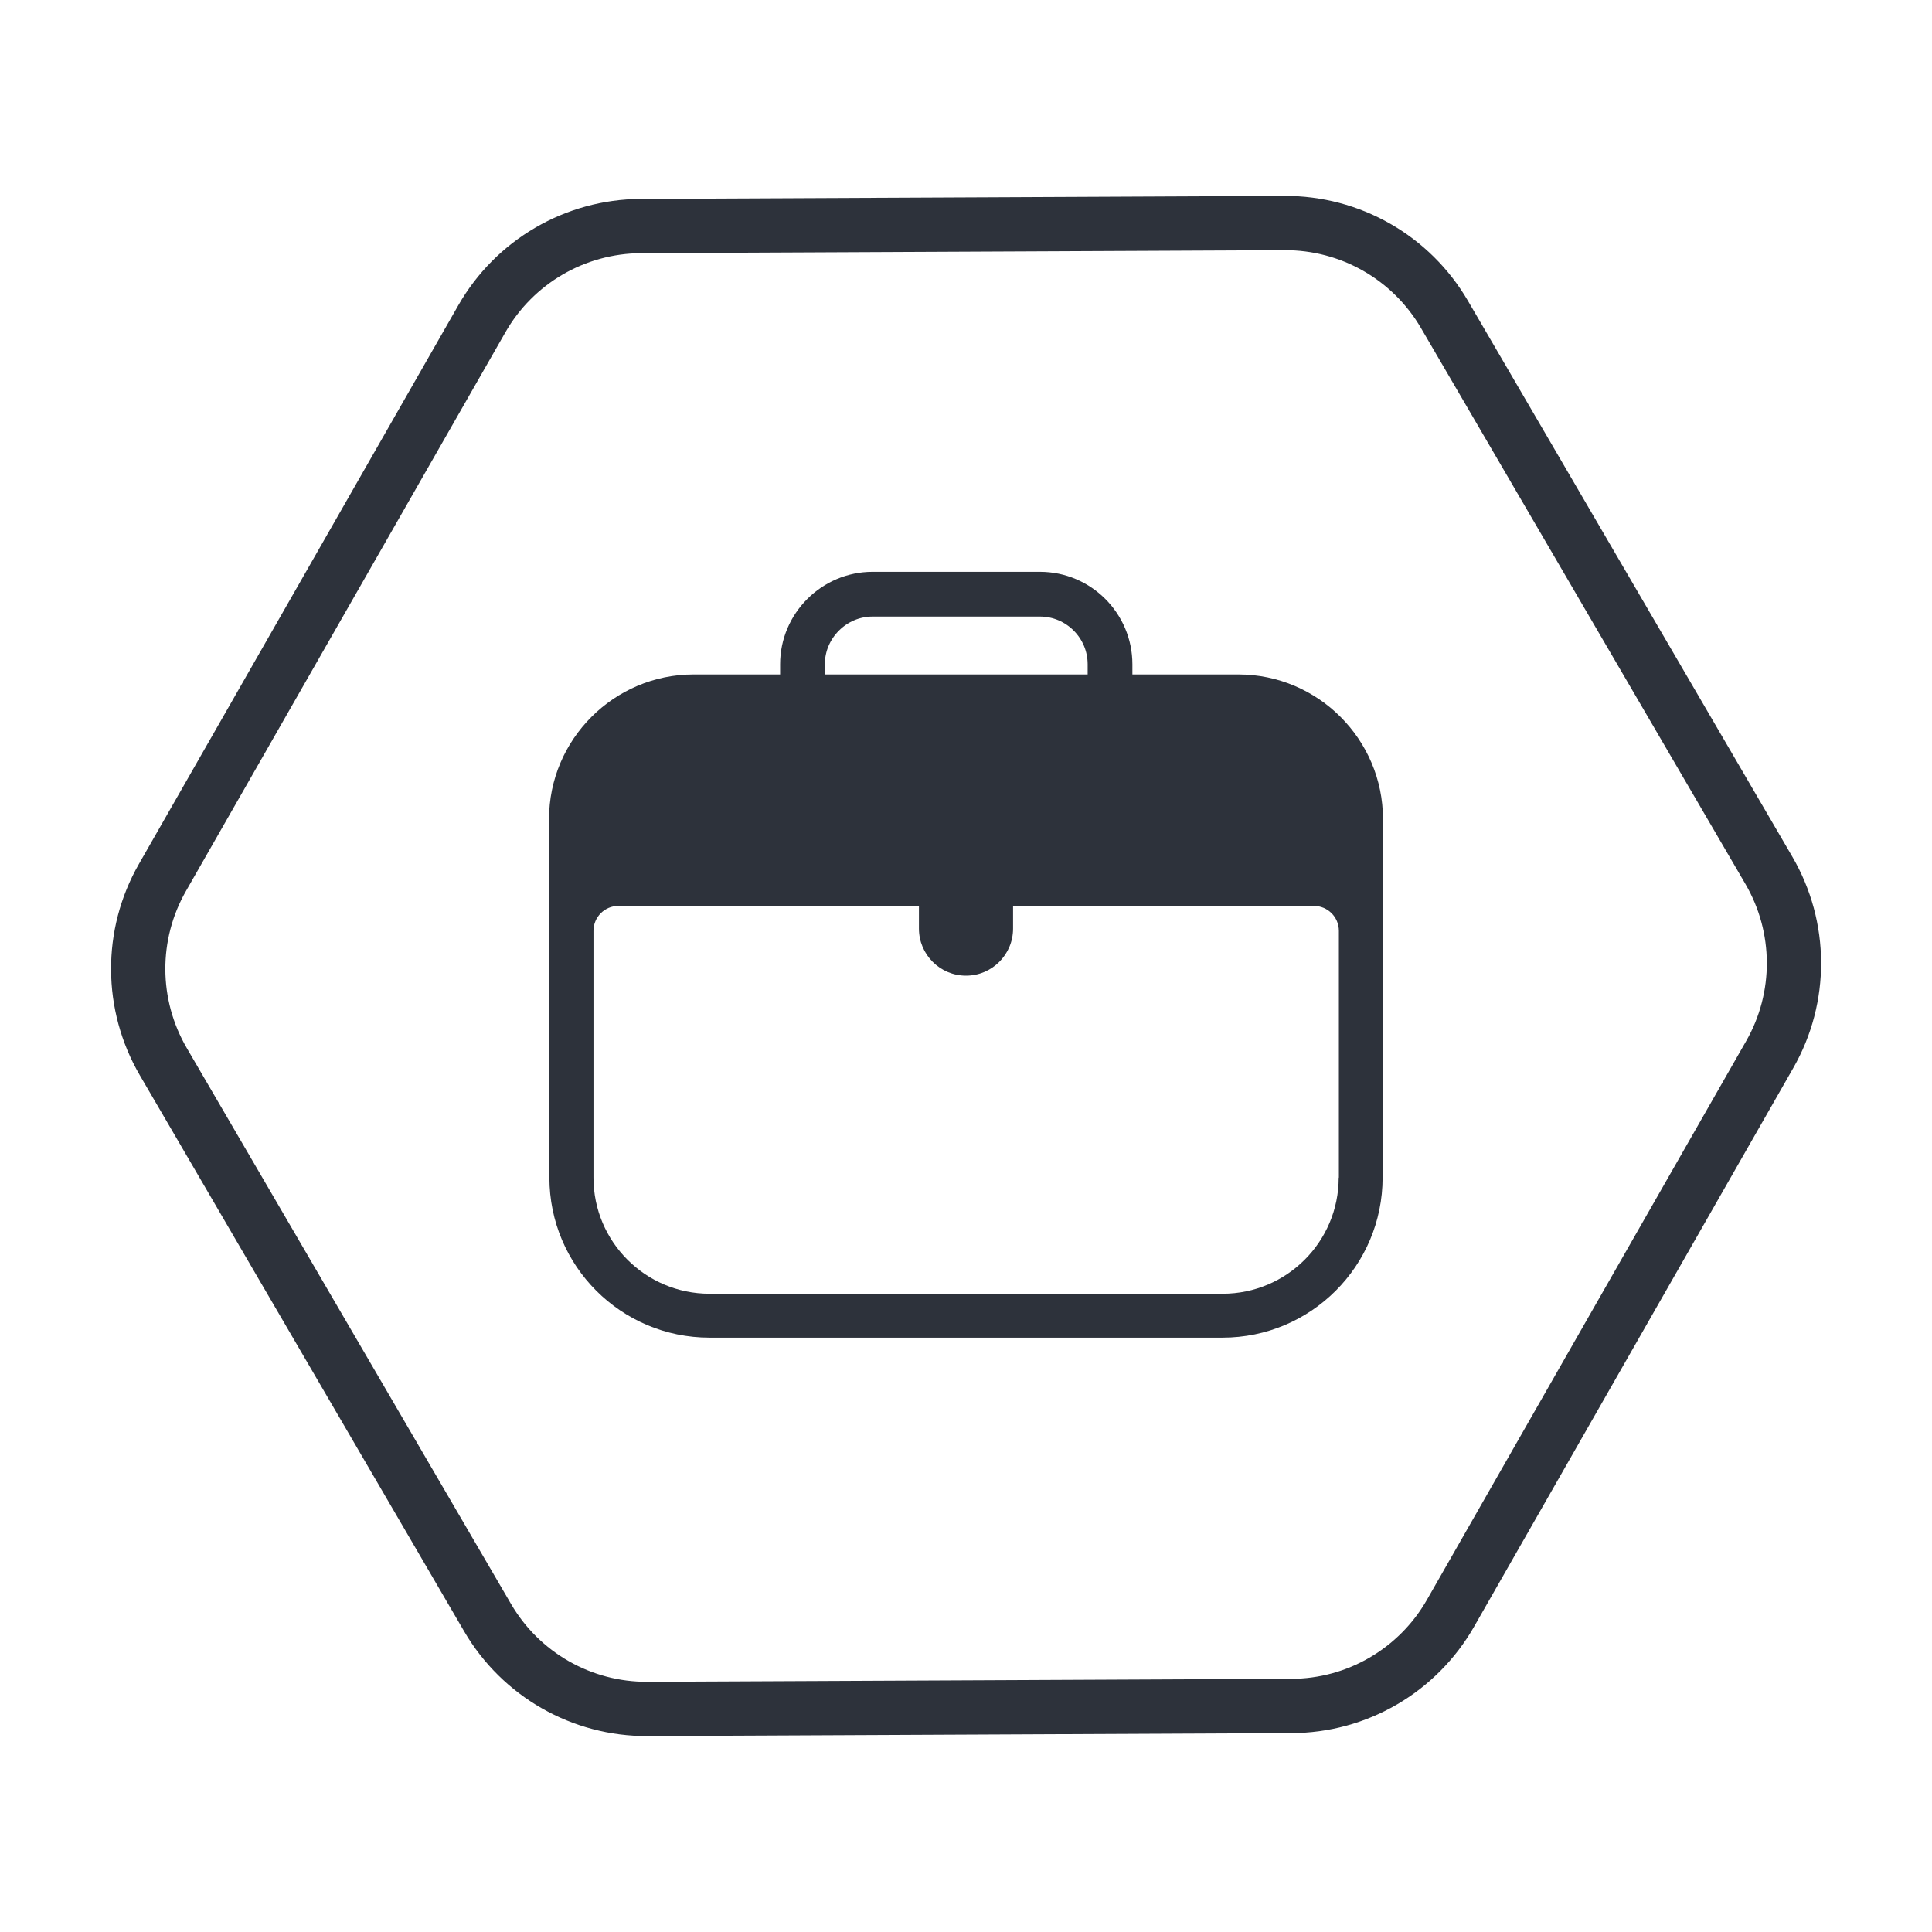 <svg xmlns="http://www.w3.org/2000/svg" viewBox="0 0 110 110">
<rect y="0" style="fill:none;" width="110" height="110"/>
  <path
    style="fill:none;stroke:#2D323B;stroke-width:3.09;stroke-miterlimit:10;"
    d="M82.58,91.86l18.18-31.82
  c1.86-3.25,1.84-7.25-0.05-10.49L82.24,17.9c-1.89-3.24-5.36-5.22-9.11-5.2l-36.64,0.17c-3.75,0.02-7.2,2.03-9.06,5.29L9.25,49.96
  c-1.86,3.25-1.84,7.25,0.05,10.49L27.76,92.1c1.89,3.24,5.36,5.22,9.11,5.2l36.64-0.17C77.26,97.13,80.72,95.11,82.58,91.86z"/>
<g >
	<path style="fill:#2D323B;" d="M78.74,46.63c0-4.53-3.7-8.23-8.23-8.23H39.49c-4.53,0-8.23,3.7-8.23,8.23v4.94h0.02v15.47
		c0,5.04,4.08,9.12,9.12,9.12H69.6c5.04,0,9.12-4.08,9.12-9.12V51.58h0.02V46.63z M76.22,67.05c0,3.65-2.96,6.61-6.61,6.61H40.4
		c-3.65,0-6.61-2.96-6.61-6.61V53c0-0.78,0.63-1.42,1.42-1.42h39.6c0.78,0,1.42,0.63,1.42,1.42V67.05z"/>
	<path style="fill:#2D323B;" d="M55,55.55L55,55.55c-1.48,0-2.68-1.2-2.68-2.68v-2.66c0-1.48,1.2-2.68,2.68-2.68h0
		c1.48,0,2.68,1.2,2.68,2.68v2.66C57.68,54.35,56.48,55.55,55,55.55z"/>
	<path style="fill:none;stroke:#2D323B;stroke-width:2.547;stroke-miterlimit:10;" d="M59.21,33.83h-9.53
		c-2.19,0-3.99,1.8-3.99,3.99v0.63c0,2.19,1.8,3.99,3.99,3.99h9.53c2.19,0,3.99-1.8,3.99-3.99v-0.63
		C63.2,35.62,61.41,33.83,59.21,33.83z"/>
</g>
</svg>
